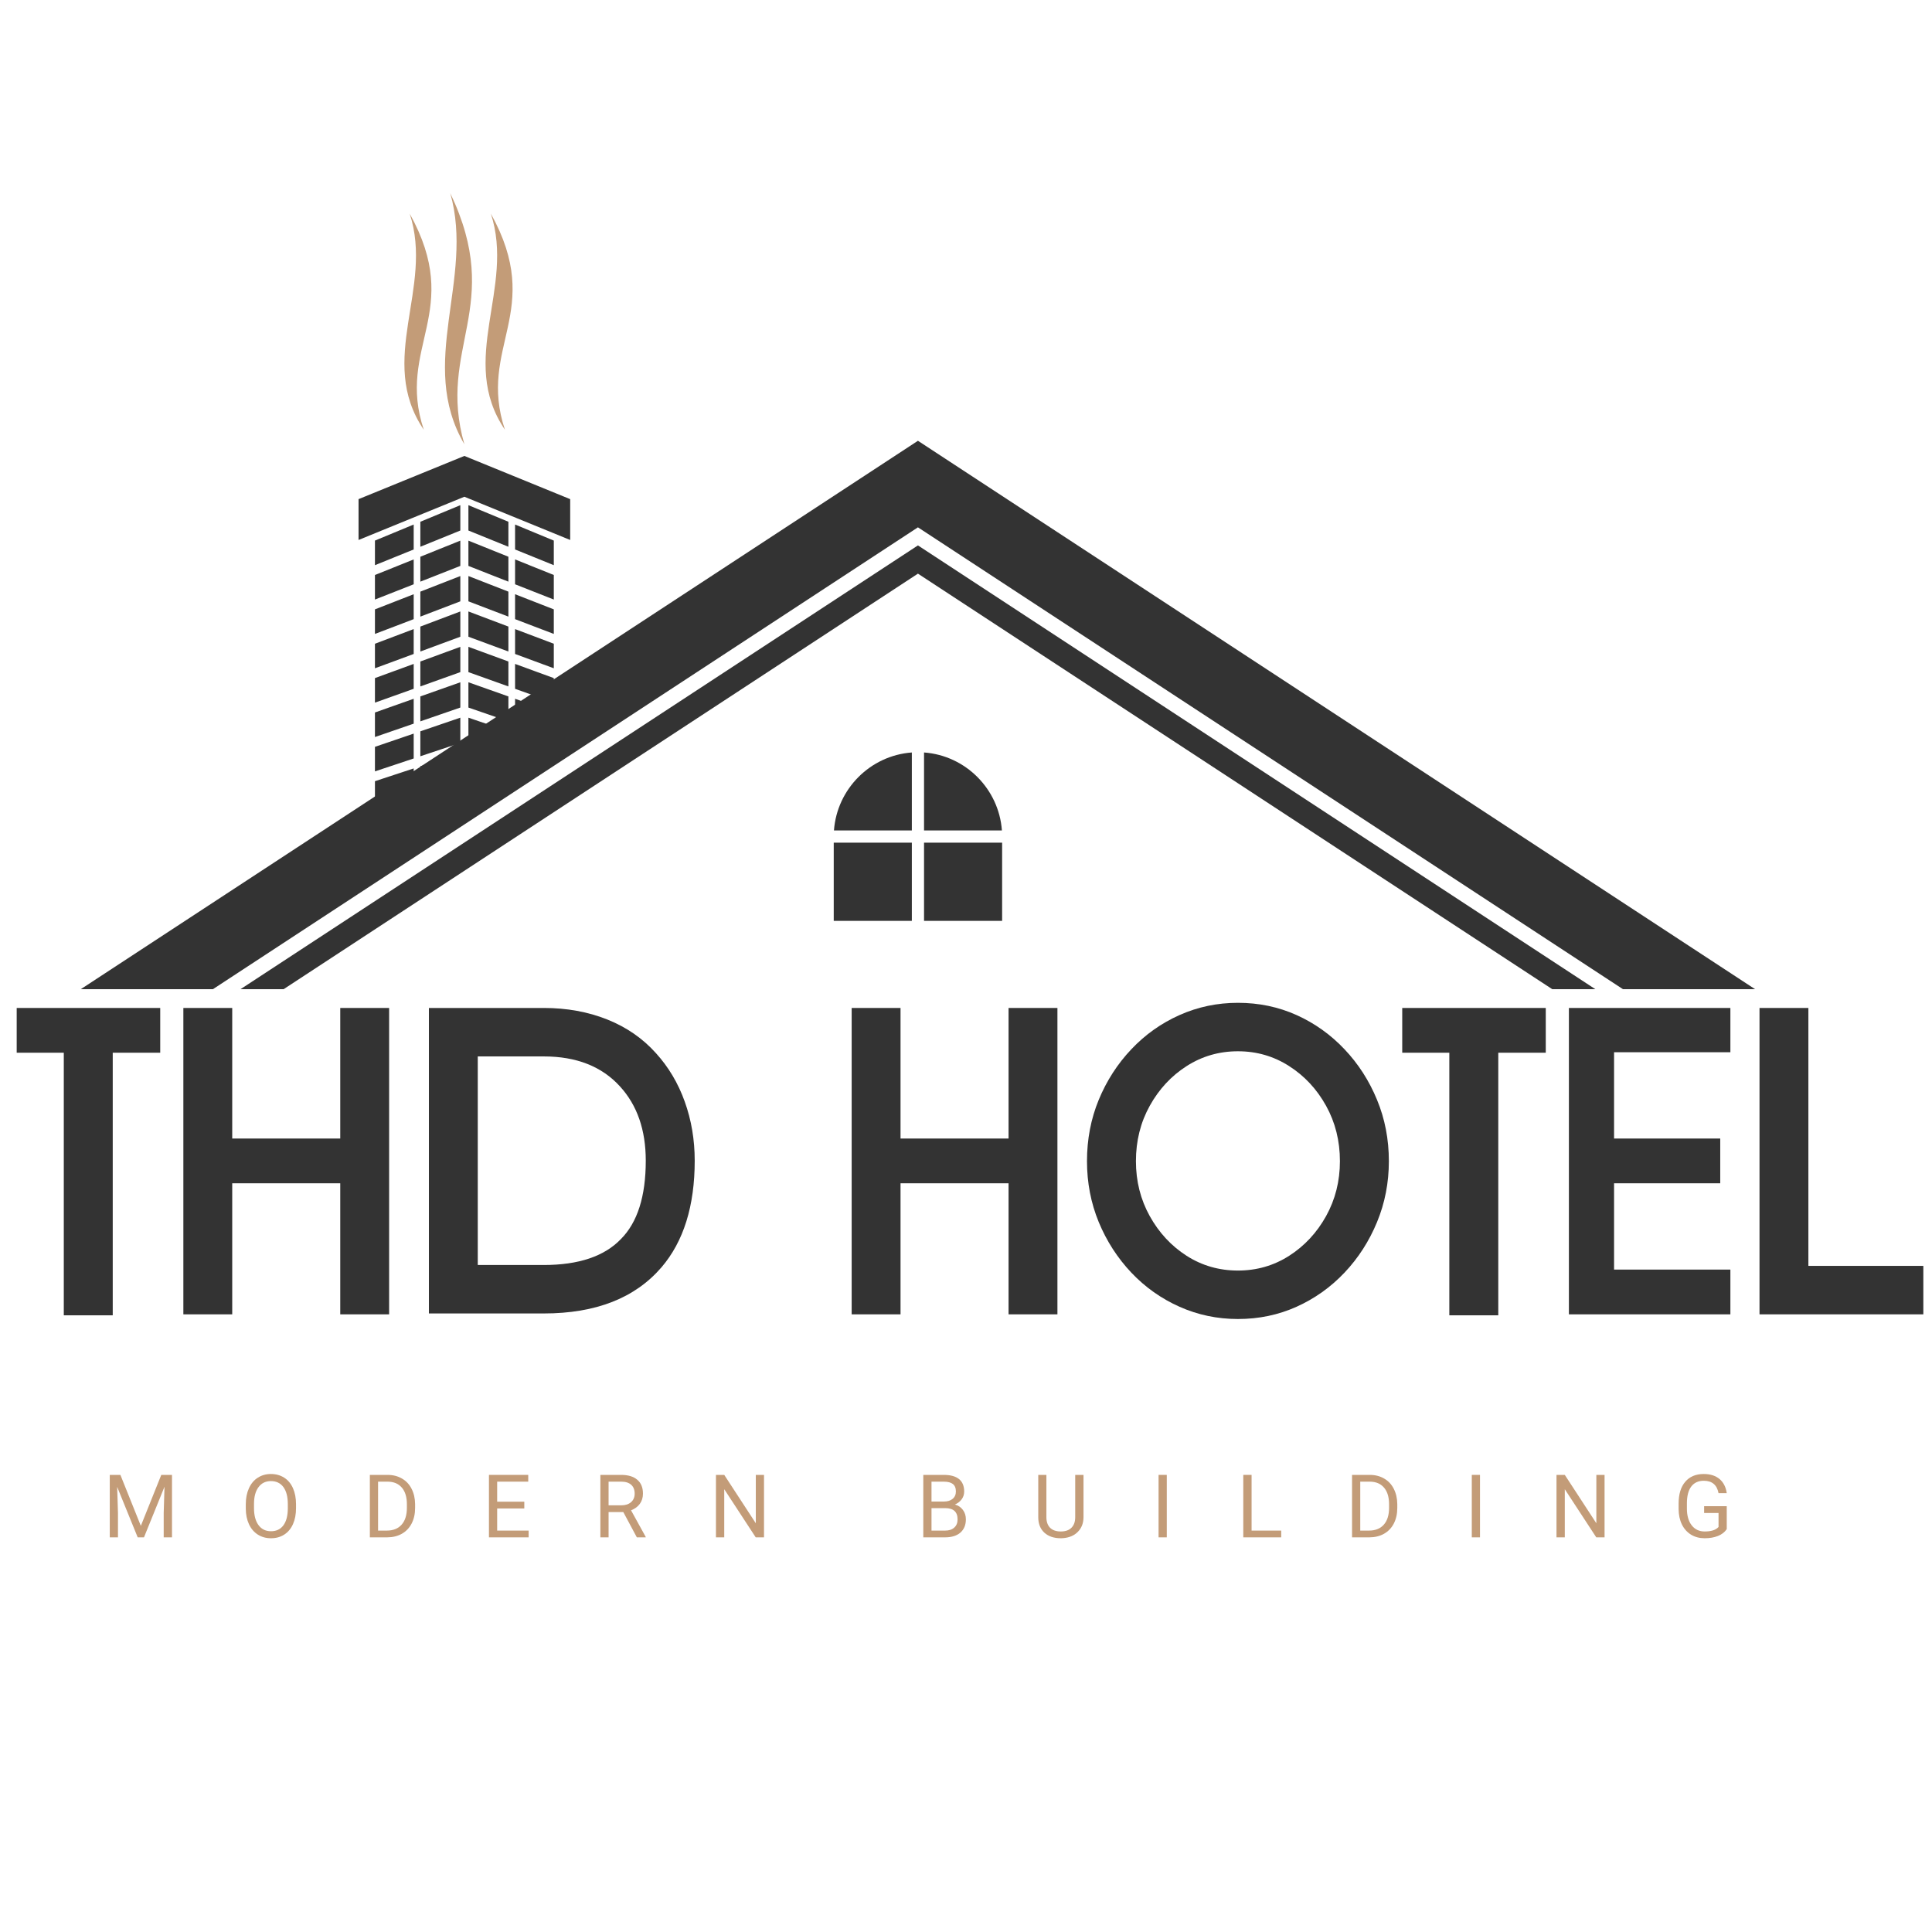 <svg xmlns="http://www.w3.org/2000/svg" xmlns:xlink="http://www.w3.org/1999/xlink" width="500" zoomAndPan="magnify" viewBox="0 0 375 375" height="500" preserveAspectRatio="xMidYMid meet" version="1.0"><defs><g/><clipPath id="4e0b2d2cc7"><path d="M 15.605 85 L 340.918 85 L 340.918 192 L 15.605 192 Z M 15.605 85 " clip-rule="nonzero"/></clipPath><clipPath id="4fb03f49db"><path d="M 86 37.5 L 92 37.5 L 92 87 L 86 87 Z M 86 37.5 " clip-rule="nonzero"/></clipPath></defs><path fill="#333333" d="M 99.973 101.809 C 101.238 102.336 102.5 102.855 103.754 103.379 C 105.004 103.895 106.25 104.41 107.492 104.926 C 107.492 106.527 107.492 108.113 107.492 109.703 C 106.25 109.199 105.004 108.691 103.754 108.184 C 102.5 107.676 101.238 107.164 99.973 106.652 C 99.973 105.039 99.973 103.434 99.973 101.809 M 90.918 104.938 C 92.223 105.465 93.527 105.988 94.824 106.508 C 96.113 107.027 97.398 107.547 98.68 108.062 C 98.68 109.672 98.68 111.285 98.68 112.898 C 97.398 112.395 96.113 111.891 94.824 111.383 C 93.527 110.871 92.223 110.359 90.918 109.844 C 90.918 108.207 90.918 106.574 90.918 104.938 Z M 99.973 108.582 C 101.238 109.09 102.5 109.598 103.754 110.105 C 105.004 110.605 106.25 111.109 107.492 111.605 C 107.492 113.195 107.492 114.781 107.492 116.371 C 106.25 115.883 105.004 115.391 103.754 114.898 C 102.5 114.406 101.238 113.91 99.973 113.41 C 99.973 111.801 99.973 110.191 99.973 108.582 Z M 90.918 111.809 C 92.223 112.316 93.527 112.824 94.824 113.332 C 96.113 113.836 97.398 114.336 98.68 114.836 C 98.68 116.457 98.68 118.07 98.68 119.684 C 97.398 119.195 96.113 118.703 94.824 118.211 C 93.527 117.715 92.223 117.223 90.918 116.719 C 90.918 115.086 90.918 113.449 90.918 111.809 Z M 99.973 115.34 C 101.238 115.836 102.5 116.328 103.754 116.816 C 105.004 117.305 106.25 117.793 107.492 118.277 C 107.492 119.871 107.492 121.457 107.492 123.043 C 106.25 122.57 105.004 122.098 103.754 121.621 C 102.5 121.141 101.238 120.66 99.973 120.176 C 99.973 118.566 99.973 116.957 99.973 115.34 Z M 90.918 118.684 C 92.223 119.176 93.527 119.672 94.824 120.16 C 96.113 120.648 97.398 121.133 98.68 121.617 C 98.68 123.23 98.68 124.844 98.68 126.457 C 97.398 125.984 96.113 125.508 94.824 125.031 C 93.527 124.555 92.223 124.074 90.918 123.59 C 90.918 121.953 90.918 120.32 90.918 118.684 Z M 99.973 122.105 C 101.238 122.586 102.5 123.062 103.754 123.535 C 105.004 124.012 106.25 124.48 107.492 124.949 C 107.492 126.535 107.492 128.125 107.492 129.711 C 106.25 129.254 105.004 128.793 103.754 128.332 C 102.5 127.867 101.238 127.402 99.973 126.934 C 99.973 125.324 99.973 123.715 99.973 122.105 Z M 90.918 125.551 C 92.223 126.031 93.527 126.508 94.824 126.98 C 96.113 127.453 97.398 127.926 98.68 128.395 C 98.68 130.008 98.68 131.617 98.68 133.234 C 97.398 132.773 96.113 132.316 94.824 131.855 C 93.527 131.395 92.223 130.926 90.918 130.461 C 90.918 128.824 90.918 127.188 90.918 125.551 Z M 99.973 128.867 C 101.238 129.332 102.5 129.793 103.754 130.25 C 105.004 130.707 106.25 131.164 107.492 131.617 C 107.492 133.207 107.492 134.793 107.492 136.379 C 106.25 135.938 105.004 135.492 103.754 135.047 C 102.5 134.598 101.238 134.145 99.973 133.695 C 99.973 132.086 99.973 130.477 99.973 128.867 Z M 90.918 132.43 C 92.223 132.891 93.527 133.352 94.824 133.812 C 96.113 134.27 97.398 134.723 98.68 135.176 C 98.68 136.789 98.68 138.402 98.68 140.016 C 97.398 139.574 96.113 139.129 94.824 138.684 C 93.527 138.238 92.223 137.789 90.918 137.336 C 90.918 135.699 90.918 134.066 90.918 132.43 Z M 99.973 135.633 C 101.238 136.082 102.5 136.527 103.754 136.969 C 105.004 137.414 106.25 137.852 107.492 138.293 L 107.492 139.703 L 104.117 141.891 L 103.754 141.766 C 102.5 141.332 101.238 140.898 99.973 140.461 C 99.973 138.852 99.973 137.242 99.973 135.633 Z M 90.918 139.301 C 92.223 139.746 93.527 140.191 94.824 140.633 C 96.113 141.074 97.398 141.512 98.68 141.949 L 98.68 145.418 L 97.281 146.324 L 94.824 145.504 C 93.527 145.074 92.223 144.641 90.918 144.203 C 90.918 142.57 90.918 140.934 90.918 139.301 Z M 99.973 142.391 L 102.184 143.145 L 99.973 144.578 Z M 90.918 146.168 C 92.223 146.598 93.527 147.027 94.824 147.453 L 95.297 147.609 L 90.918 150.449 Z M 80.297 101.809 C 79.027 102.336 77.766 102.855 76.516 103.379 C 75.266 103.895 74.02 104.41 72.777 104.926 C 72.777 106.527 72.777 108.113 72.777 109.703 C 74.02 109.199 75.266 108.691 76.516 108.184 C 77.77 107.676 79.027 107.164 80.297 106.652 C 80.297 105.039 80.297 103.434 80.297 101.809 Z M 89.348 104.938 C 88.043 105.465 86.742 105.988 85.445 106.508 C 84.152 107.027 82.867 107.547 81.59 108.062 C 81.59 109.672 81.59 111.285 81.59 112.898 C 82.867 112.395 84.152 111.891 85.445 111.383 C 86.742 110.871 88.043 110.359 89.348 109.844 C 89.348 108.207 89.348 106.574 89.348 104.938 Z M 80.297 108.582 C 79.027 109.09 77.766 109.598 76.516 110.105 C 75.266 110.605 74.02 111.109 72.777 111.605 C 72.777 113.195 72.777 114.781 72.777 116.371 C 74.016 115.883 75.266 115.391 76.516 114.898 C 77.77 114.406 79.027 113.91 80.297 113.41 C 80.297 111.801 80.297 110.191 80.297 108.582 Z M 89.348 111.809 C 88.043 112.316 86.742 112.824 85.445 113.332 C 84.152 113.836 82.867 114.336 81.59 114.836 C 81.59 116.457 81.59 118.07 81.59 119.684 C 82.867 119.195 84.152 118.703 85.445 118.211 C 86.742 117.715 88.043 117.223 89.348 116.719 C 89.348 115.086 89.348 113.449 89.348 111.809 Z M 80.297 115.34 C 79.027 115.836 77.766 116.328 76.516 116.816 C 75.266 117.305 74.016 117.793 72.777 118.277 C 72.777 119.871 72.777 121.457 72.777 123.043 C 74.016 122.57 75.266 122.098 76.516 121.621 C 77.77 121.141 79.027 120.66 80.297 120.176 C 80.297 118.566 80.297 116.957 80.297 115.34 Z M 89.348 118.684 C 88.043 119.176 86.742 119.672 85.445 120.16 C 84.152 120.648 82.867 121.133 81.59 121.617 C 81.59 123.23 81.59 124.844 81.59 126.457 C 82.867 125.984 84.152 125.508 85.445 125.031 C 86.742 124.555 88.043 124.074 89.348 123.59 C 89.348 121.953 89.348 120.32 89.348 118.684 Z M 80.297 122.105 C 79.027 122.586 77.766 123.062 76.516 123.535 C 75.266 124.012 74.016 124.48 72.777 124.949 C 72.777 126.535 72.777 128.125 72.777 129.711 C 74.016 129.254 75.266 128.793 76.516 128.332 C 77.77 127.867 79.027 127.402 80.297 126.934 C 80.297 125.324 80.297 123.715 80.297 122.105 Z M 89.348 125.551 C 88.043 126.031 86.742 126.508 85.445 126.98 C 84.152 127.453 82.867 127.926 81.59 128.395 C 81.59 130.008 81.59 131.617 81.59 133.234 C 82.867 132.773 84.152 132.316 85.445 131.855 C 86.742 131.395 88.043 130.926 89.348 130.461 C 89.348 128.824 89.348 127.188 89.348 125.551 Z M 80.297 128.867 C 79.027 129.332 77.766 129.793 76.516 130.25 C 75.266 130.707 74.016 131.164 72.777 131.617 C 72.777 133.207 72.777 134.793 72.777 136.379 C 74.016 135.938 75.266 135.492 76.516 135.047 C 77.77 134.598 79.027 134.145 80.297 133.695 C 80.297 132.086 80.297 130.477 80.297 128.867 Z M 89.348 132.43 C 88.043 132.891 86.742 133.352 85.445 133.812 C 84.152 134.27 82.867 134.723 81.59 135.176 C 81.59 136.789 81.59 138.402 81.59 140.016 C 82.867 139.574 84.152 139.129 85.445 138.684 C 86.742 138.238 88.043 137.789 89.348 137.336 C 89.348 135.699 89.348 134.066 89.348 132.43 Z M 80.297 135.633 C 79.027 136.082 77.766 136.527 76.516 136.969 C 75.266 137.414 74.016 137.852 72.777 138.293 C 72.777 139.879 72.777 141.469 72.777 143.055 C 74.016 142.629 75.266 142.199 76.516 141.766 C 77.77 141.332 79.027 140.898 80.297 140.461 C 80.297 138.852 80.297 137.242 80.297 135.633 Z M 89.348 139.301 C 88.043 139.746 86.742 140.191 85.445 140.633 C 84.152 141.074 82.871 141.512 81.59 141.949 C 81.59 143.562 81.59 145.176 81.59 146.789 C 82.871 146.363 84.152 145.934 85.445 145.504 C 86.742 145.074 88.043 144.641 89.348 144.203 C 89.348 142.57 89.348 140.934 89.348 139.301 Z M 80.297 142.391 C 79.027 142.824 77.766 143.254 76.516 143.684 C 75.266 144.109 74.016 144.535 72.777 144.961 C 72.777 146.547 72.777 148.137 72.777 149.723 C 74.016 149.309 75.266 148.895 76.516 148.48 C 77.77 148.062 79.027 147.641 80.297 147.219 C 80.297 145.613 80.297 144 80.297 142.391 Z M 89.348 146.168 C 88.043 146.598 86.742 147.027 85.445 147.453 C 84.152 147.879 82.871 148.305 81.59 148.727 C 81.59 150.344 81.59 151.957 81.59 153.57 C 82.871 153.16 84.152 152.746 85.445 152.336 C 86.742 151.918 88.043 151.5 89.348 151.082 C 89.348 149.445 89.348 147.812 89.348 146.168 Z M 80.297 149.152 C 79.027 149.57 77.766 149.984 76.516 150.398 C 75.266 150.809 74.016 151.219 72.777 151.629 C 72.777 153.223 72.777 154.809 72.777 156.398 C 74.016 156 75.266 155.602 76.512 155.199 C 77.77 154.797 79.027 154.391 80.297 153.984 C 80.297 152.375 80.297 150.766 80.297 149.152 Z M 84.582 154.559 L 81.59 155.508 L 81.59 156.496 Z M 80.297 155.918 C 79.027 156.32 77.766 156.719 76.512 157.117 C 75.266 157.512 74.016 157.91 72.777 158.301 L 72.777 162.215 L 80.297 157.336 Z M 89.348 98.055 C 88.043 98.598 86.742 99.137 85.445 99.672 C 84.152 100.207 82.867 100.742 81.59 101.273 C 81.59 102.898 81.59 104.512 81.59 106.125 C 82.867 105.605 84.152 105.082 85.445 104.559 C 86.742 104.035 88.043 103.508 89.348 102.973 C 89.348 101.34 89.348 99.703 89.348 98.055 Z M 90.918 98.055 C 92.223 98.598 93.527 99.137 94.824 99.672 C 96.113 100.207 97.398 100.742 98.68 101.273 C 98.68 102.898 98.68 104.512 98.68 106.125 C 97.398 105.605 96.113 105.082 94.824 104.559 C 93.527 104.035 92.223 103.508 90.918 102.973 C 90.918 101.34 90.918 99.703 90.918 98.055 Z M 90.918 98.055 " fill-opacity="1" fill-rule="evenodd"/><path fill="#333333" d="M 90.133 88.496 L 110.672 96.883 L 110.672 104.809 L 90.133 96.418 L 69.594 104.809 L 69.594 96.883 Z M 90.133 88.496 " fill-opacity="1" fill-rule="evenodd"/><g clip-path="url(#4e0b2d2cc7)"><path fill="#333333" d="M 309.699 192.027 L 178.172 105.863 L 46.641 192.027 L 55.008 192.027 L 178.172 111.344 L 301.332 192.027 Z M 178.172 102.355 L 315.055 192.027 L 340.703 192.027 L 178.172 85.555 L 15.637 192.027 L 41.285 192.027 Z M 178.172 102.355 " fill-opacity="1" fill-rule="evenodd"/></g><path fill="#333333" d="M 161.871 161.191 L 176.988 161.191 L 176.988 146.055 C 172.965 146.348 169.332 148.113 166.629 150.816 C 163.93 153.523 162.164 157.16 161.871 161.191 M 179.355 146.055 L 179.355 161.188 L 194.469 161.188 C 194.176 157.16 192.41 153.523 189.711 150.816 C 187.012 148.113 183.379 146.348 179.355 146.055 Z M 194.512 163.562 L 179.355 163.562 L 179.355 178.742 L 194.512 178.742 Z M 176.988 163.562 L 161.828 163.562 L 161.828 178.742 L 176.988 178.742 Z M 176.988 163.562 " fill-opacity="1" fill-rule="evenodd"/><g clip-path="url(#4fb03f49db)"><path fill="#c39c78" d="M 87.398 37.5 C 97.93 59.57 84.742 67.484 90.133 86.23 C 80.918 70.457 92.137 54.238 87.398 37.5 " fill-opacity="1" fill-rule="evenodd"/></g><path fill="#c39c78" d="M 79.52 41.465 C 90.055 60.465 76.867 67.273 82.258 83.414 C 73.043 69.836 84.262 55.871 79.52 41.465 " fill-opacity="1" fill-rule="evenodd"/><path fill="#c39c78" d="M 95.273 41.465 C 105.805 60.465 92.617 67.273 98.008 83.414 C 88.797 69.836 100.012 55.871 95.273 41.465 " fill-opacity="1" fill-rule="evenodd"/><g fill="#333333" fill-opacity="1"><g transform="translate(2.616, 255.207)"><g><path d="M 0.625 -50.875 L 0.625 -59.562 L 28.484 -59.562 L 28.484 -50.875 L 19.266 -50.875 L 19.266 0.094 L 9.766 0.094 L 9.766 -50.875 Z M 0.625 -50.875 "/></g></g></g><g fill="#333333" fill-opacity="1"><g transform="translate(31.731, 255.207)"><g><path d="M 34.312 -34.219 L 34.312 -59.562 L 43.797 -59.562 L 43.797 -0.094 L 34.312 -0.094 L 34.312 -25.531 L 13.344 -25.531 L 13.344 -0.094 L 3.859 -0.094 L 3.859 -59.562 L 13.344 -59.562 L 13.344 -34.219 Z M 34.312 -34.219 "/></g></g></g><g fill="#333333" fill-opacity="1"><g transform="translate(79.39, 255.207)"><g><path d="M 26.156 -59.562 C 30.633 -59.562 34.738 -58.816 38.469 -57.328 C 42.207 -55.836 45.359 -53.66 47.922 -50.797 C 50.367 -48.109 52.234 -44.973 53.516 -41.391 C 54.805 -37.805 55.453 -33.984 55.453 -29.922 C 55.453 -21.141 53.301 -14.238 49 -9.219 C 43.863 -3.25 36.25 -0.266 26.156 -0.266 L 3.859 -0.266 L 3.859 -59.562 Z M 45.953 -29.922 C 45.953 -35.891 44.281 -40.695 40.938 -44.344 C 37.414 -48.219 32.488 -50.156 26.156 -50.156 L 13.344 -50.156 L 13.344 -9.672 L 26.156 -9.672 C 32.906 -9.672 37.891 -11.344 41.109 -14.688 C 44.336 -17.914 45.953 -22.992 45.953 -29.922 Z M 45.953 -29.922 "/></g></g></g><g fill="#333333" fill-opacity="1"><g transform="translate(136.724, 255.207)"><g/></g></g><g fill="#333333" fill-opacity="1"><g transform="translate(161.449, 255.207)"><g><path d="M 34.312 -34.219 L 34.312 -59.562 L 43.797 -59.562 L 43.797 -0.094 L 34.312 -0.094 L 34.312 -25.531 L 13.344 -25.531 L 13.344 -0.094 L 3.859 -0.094 L 3.859 -59.562 L 13.344 -59.562 L 13.344 -34.219 Z M 34.312 -34.219 "/></g></g></g><g fill="#333333" fill-opacity="1"><g transform="translate(209.108, 255.207)"><g><path d="M 31.172 -60.562 C 35.234 -60.562 39.023 -59.77 42.547 -58.188 C 46.066 -56.602 49.172 -54.391 51.859 -51.547 C 54.547 -48.711 56.648 -45.441 58.172 -41.734 C 59.703 -38.035 60.469 -34.066 60.469 -29.828 C 60.469 -25.648 59.703 -21.707 58.172 -18 C 56.648 -14.301 54.547 -11.031 51.859 -8.188 C 49.172 -5.352 46.066 -3.145 42.547 -1.562 C 39.023 0.02 35.234 0.812 31.172 0.812 C 27.172 0.812 23.395 0.02 19.844 -1.562 C 16.289 -3.145 13.172 -5.352 10.484 -8.188 C 7.797 -11.031 5.688 -14.301 4.156 -18 C 2.633 -21.707 1.875 -25.648 1.875 -29.828 C 1.875 -34.066 2.633 -38.035 4.156 -41.734 C 5.688 -45.441 7.797 -48.711 10.484 -51.547 C 13.172 -54.391 16.289 -56.602 19.844 -58.188 C 23.395 -59.77 27.172 -60.562 31.172 -60.562 Z M 50.969 -29.828 C 50.969 -33.766 50.07 -37.348 48.281 -40.578 C 46.488 -43.805 44.098 -46.375 41.109 -48.281 C 38.129 -50.195 34.816 -51.156 31.172 -51.156 C 27.523 -51.156 24.207 -50.195 21.219 -48.281 C 18.238 -46.375 15.852 -43.805 14.062 -40.578 C 12.27 -37.348 11.375 -33.766 11.375 -29.828 C 11.375 -25.941 12.27 -22.383 14.062 -19.156 C 15.852 -15.938 18.238 -13.367 21.219 -11.453 C 24.207 -9.547 27.523 -8.594 31.172 -8.594 C 34.816 -8.594 38.129 -9.547 41.109 -11.453 C 44.098 -13.367 46.488 -15.938 48.281 -19.156 C 50.07 -22.383 50.969 -25.941 50.969 -29.828 Z M 50.969 -29.828 "/></g></g></g><g fill="#333333" fill-opacity="1"><g transform="translate(271.548, 255.207)"><g><path d="M 0.625 -50.875 L 0.625 -59.562 L 28.484 -59.562 L 28.484 -50.875 L 19.266 -50.875 L 19.266 0.094 L 9.766 0.094 L 9.766 -50.875 Z M 0.625 -50.875 "/></g></g></g><g fill="#333333" fill-opacity="1"><g transform="translate(300.663, 255.207)"><g><path d="M 3.859 -0.094 L 3.859 -59.562 L 35.203 -59.562 L 35.203 -50.969 L 12.625 -50.969 L 12.625 -34.219 L 33.234 -34.219 L 33.234 -25.531 L 12.625 -25.531 L 12.625 -8.781 L 35.203 -8.781 L 35.203 -0.094 Z M 3.859 -0.094 "/></g></g></g><g fill="#333333" fill-opacity="1"><g transform="translate(337.661, 255.207)"><g><path d="M 13.344 -59.562 L 13.344 -9.5 L 35.656 -9.5 L 35.656 -0.094 L 3.859 -0.094 L 3.859 -59.562 Z M 13.344 -59.562 "/></g></g></g><g fill="#c39c78" fill-opacity="1"><g transform="translate(19.899, 298.4)"><g><path d="M 3.469 -12.125 L 7.438 -2.234 L 11.406 -12.125 L 13.484 -12.125 L 13.484 0 L 11.875 0 L 11.875 -4.719 L 12.031 -9.828 L 8.047 0 L 6.828 0 L 2.844 -9.797 L 3 -4.719 L 3 0 L 1.406 0 L 1.406 -12.125 Z M 3.469 -12.125 "/></g></g></g><g fill="#c39c78" fill-opacity="1"><g transform="translate(46.724, 298.4)"><g><path d="M 10.734 -5.672 C 10.734 -4.484 10.535 -3.445 10.141 -2.562 C 9.742 -1.676 9.176 -1 8.438 -0.531 C 7.707 -0.062 6.852 0.172 5.875 0.172 C 4.914 0.172 4.066 -0.062 3.328 -0.531 C 2.586 -1 2.016 -1.664 1.609 -2.531 C 1.203 -3.406 0.992 -4.414 0.984 -5.562 L 0.984 -6.438 C 0.984 -7.602 1.188 -8.633 1.594 -9.531 C 2 -10.426 2.57 -11.109 3.312 -11.578 C 4.051 -12.055 4.898 -12.297 5.859 -12.297 C 6.828 -12.297 7.68 -12.062 8.422 -11.594 C 9.172 -11.125 9.742 -10.441 10.141 -9.547 C 10.535 -8.66 10.734 -7.625 10.734 -6.438 Z M 9.141 -6.453 C 9.141 -7.891 8.852 -8.992 8.281 -9.766 C 7.707 -10.535 6.898 -10.922 5.859 -10.922 C 4.848 -10.922 4.051 -10.535 3.469 -9.766 C 2.883 -8.992 2.586 -7.926 2.578 -6.562 L 2.578 -5.672 C 2.578 -4.273 2.867 -3.176 3.453 -2.375 C 4.035 -1.582 4.844 -1.188 5.875 -1.188 C 6.906 -1.188 7.703 -1.562 8.266 -2.312 C 8.836 -3.07 9.129 -4.156 9.141 -5.562 Z M 9.141 -6.453 "/></g></g></g><g fill="#c39c78" fill-opacity="1"><g transform="translate(70.383, 298.4)"><g><path d="M 1.406 0 L 1.406 -12.125 L 4.828 -12.125 C 5.891 -12.125 6.82 -11.891 7.625 -11.422 C 8.438 -10.961 9.062 -10.301 9.5 -9.438 C 9.945 -8.57 10.176 -7.582 10.188 -6.469 L 10.188 -5.703 C 10.188 -4.555 9.961 -3.551 9.516 -2.688 C 9.078 -1.832 8.445 -1.172 7.625 -0.703 C 6.812 -0.242 5.859 -0.008 4.766 0 Z M 3 -10.812 L 3 -1.312 L 4.688 -1.312 C 5.926 -1.312 6.883 -1.691 7.562 -2.453 C 8.25 -3.223 8.594 -4.316 8.594 -5.734 L 8.594 -6.438 C 8.594 -7.812 8.27 -8.879 7.625 -9.641 C 6.977 -10.41 6.062 -10.801 4.875 -10.812 Z M 3 -10.812 "/></g></g></g><g fill="#c39c78" fill-opacity="1"><g transform="translate(93.5, 298.4)"><g><path d="M 8.266 -5.609 L 3 -5.609 L 3 -1.312 L 9.109 -1.312 L 9.109 0 L 1.406 0 L 1.406 -12.125 L 9.031 -12.125 L 9.031 -10.812 L 3 -10.812 L 3 -6.922 L 8.266 -6.922 Z M 8.266 -5.609 "/></g></g></g><g fill="#c39c78" fill-opacity="1"><g transform="translate(115.126, 298.4)"><g><path d="M 5.859 -4.906 L 3 -4.906 L 3 0 L 1.406 0 L 1.406 -12.125 L 5.422 -12.125 C 6.785 -12.125 7.832 -11.812 8.562 -11.188 C 9.301 -10.57 9.672 -9.672 9.672 -8.484 C 9.672 -7.723 9.469 -7.062 9.062 -6.5 C 8.656 -5.945 8.086 -5.531 7.359 -5.25 L 10.203 -0.094 L 10.203 0 L 8.484 0 Z M 3 -6.219 L 5.469 -6.219 C 6.258 -6.219 6.891 -6.422 7.359 -6.828 C 7.828 -7.242 8.062 -7.797 8.062 -8.484 C 8.062 -9.234 7.836 -9.805 7.391 -10.203 C 6.941 -10.609 6.297 -10.812 5.453 -10.812 L 3 -10.812 Z M 3 -6.219 "/></g></g></g><g fill="#c39c78" fill-opacity="1"><g transform="translate(137.56, 298.4)"><g><path d="M 10.734 0 L 9.125 0 L 3.016 -9.344 L 3.016 0 L 1.406 0 L 1.406 -12.125 L 3.016 -12.125 L 9.141 -2.734 L 9.141 -12.125 L 10.734 -12.125 Z M 10.734 0 "/></g></g></g><g fill="#c39c78" fill-opacity="1"><g transform="translate(161.652, 298.4)"><g/></g></g><g fill="#c39c78" fill-opacity="1"><g transform="translate(177.804, 298.4)"><g><path d="M 1.406 0 L 1.406 -12.125 L 5.375 -12.125 C 6.688 -12.125 7.676 -11.852 8.344 -11.312 C 9.008 -10.77 9.344 -9.961 9.344 -8.891 C 9.344 -8.328 9.18 -7.828 8.859 -7.391 C 8.535 -6.953 8.098 -6.613 7.547 -6.375 C 8.191 -6.195 8.707 -5.848 9.094 -5.328 C 9.477 -4.816 9.672 -4.207 9.672 -3.5 C 9.672 -2.406 9.316 -1.547 8.609 -0.922 C 7.898 -0.305 6.898 0 5.609 0 Z M 3 -5.672 L 3 -1.312 L 5.656 -1.312 C 6.395 -1.312 6.977 -1.504 7.406 -1.891 C 7.844 -2.273 8.062 -2.805 8.062 -3.484 C 8.062 -4.941 7.266 -5.672 5.672 -5.672 Z M 3 -6.953 L 5.422 -6.953 C 6.117 -6.953 6.676 -7.125 7.094 -7.469 C 7.52 -7.82 7.734 -8.301 7.734 -8.906 C 7.734 -9.57 7.535 -10.055 7.141 -10.359 C 6.754 -10.66 6.164 -10.812 5.375 -10.812 L 3 -10.812 Z M 3 -6.953 "/></g></g></g><g fill="#c39c78" fill-opacity="1"><g transform="translate(200.354, 298.4)"><g><path d="M 9.953 -12.125 L 9.953 -3.875 C 9.941 -2.738 9.578 -1.805 8.859 -1.078 C 8.148 -0.348 7.188 0.062 5.969 0.156 L 5.547 0.172 C 4.211 0.172 3.148 -0.188 2.359 -0.906 C 1.578 -1.625 1.18 -2.609 1.172 -3.859 L 1.172 -12.125 L 2.75 -12.125 L 2.75 -3.922 C 2.75 -3.035 2.988 -2.348 3.469 -1.859 C 3.957 -1.379 4.648 -1.141 5.547 -1.141 C 6.441 -1.141 7.129 -1.379 7.609 -1.859 C 8.098 -2.348 8.344 -3.031 8.344 -3.906 L 8.344 -12.125 Z M 9.953 -12.125 "/></g></g></g><g fill="#c39c78" fill-opacity="1"><g transform="translate(223.347, 298.4)"><g><path d="M 3.125 0 L 1.531 0 L 1.531 -12.125 L 3.125 -12.125 Z M 3.125 0 "/></g></g></g><g fill="#c39c78" fill-opacity="1"><g transform="translate(239.915, 298.4)"><g><path d="M 3.016 -1.312 L 8.766 -1.312 L 8.766 0 L 1.406 0 L 1.406 -12.125 L 3.016 -12.125 Z M 3.016 -1.312 "/></g></g></g><g fill="#c39c78" fill-opacity="1"><g transform="translate(261.024, 298.4)"><g><path d="M 1.406 0 L 1.406 -12.125 L 4.828 -12.125 C 5.891 -12.125 6.82 -11.891 7.625 -11.422 C 8.438 -10.961 9.062 -10.301 9.5 -9.438 C 9.945 -8.57 10.176 -7.582 10.188 -6.469 L 10.188 -5.703 C 10.188 -4.555 9.961 -3.551 9.516 -2.688 C 9.078 -1.832 8.445 -1.172 7.625 -0.703 C 6.812 -0.242 5.859 -0.008 4.766 0 Z M 3 -10.812 L 3 -1.312 L 4.688 -1.312 C 5.926 -1.312 6.883 -1.691 7.562 -2.453 C 8.25 -3.223 8.594 -4.316 8.594 -5.734 L 8.594 -6.438 C 8.594 -7.812 8.27 -8.879 7.625 -9.641 C 6.977 -10.41 6.062 -10.801 4.875 -10.812 Z M 3 -10.812 "/></g></g></g><g fill="#c39c78" fill-opacity="1"><g transform="translate(284.142, 298.4)"><g><path d="M 3.125 0 L 1.531 0 L 1.531 -12.125 L 3.125 -12.125 Z M 3.125 0 "/></g></g></g><g fill="#c39c78" fill-opacity="1"><g transform="translate(300.71, 298.4)"><g><path d="M 10.734 0 L 9.125 0 L 3.016 -9.344 L 3.016 0 L 1.406 0 L 1.406 -12.125 L 3.016 -12.125 L 9.141 -2.734 L 9.141 -12.125 L 10.734 -12.125 Z M 10.734 0 "/></g></g></g><g fill="#c39c78" fill-opacity="1"><g transform="translate(324.802, 298.4)"><g><path d="M 10.359 -1.594 C 9.953 -1 9.379 -0.555 8.641 -0.266 C 7.91 0.023 7.055 0.172 6.078 0.172 C 5.086 0.172 4.207 -0.055 3.438 -0.516 C 2.676 -0.984 2.082 -1.645 1.656 -2.5 C 1.238 -3.363 1.023 -4.359 1.016 -5.484 L 1.016 -6.547 C 1.016 -8.367 1.441 -9.781 2.297 -10.781 C 3.148 -11.789 4.348 -12.297 5.891 -12.297 C 7.16 -12.297 8.18 -11.973 8.953 -11.328 C 9.723 -10.68 10.191 -9.766 10.359 -8.578 L 8.766 -8.578 C 8.461 -10.18 7.508 -10.984 5.906 -10.984 C 4.832 -10.984 4.016 -10.602 3.453 -9.844 C 2.898 -9.094 2.625 -8.004 2.625 -6.578 L 2.625 -5.594 C 2.625 -4.227 2.93 -3.145 3.547 -2.344 C 4.172 -1.539 5.016 -1.141 6.078 -1.141 C 6.68 -1.141 7.207 -1.207 7.656 -1.344 C 8.102 -1.477 8.473 -1.703 8.766 -2.016 L 8.766 -4.734 L 5.969 -4.734 L 5.969 -6.047 L 10.359 -6.047 Z M 10.359 -1.594 "/></g></g></g></svg>